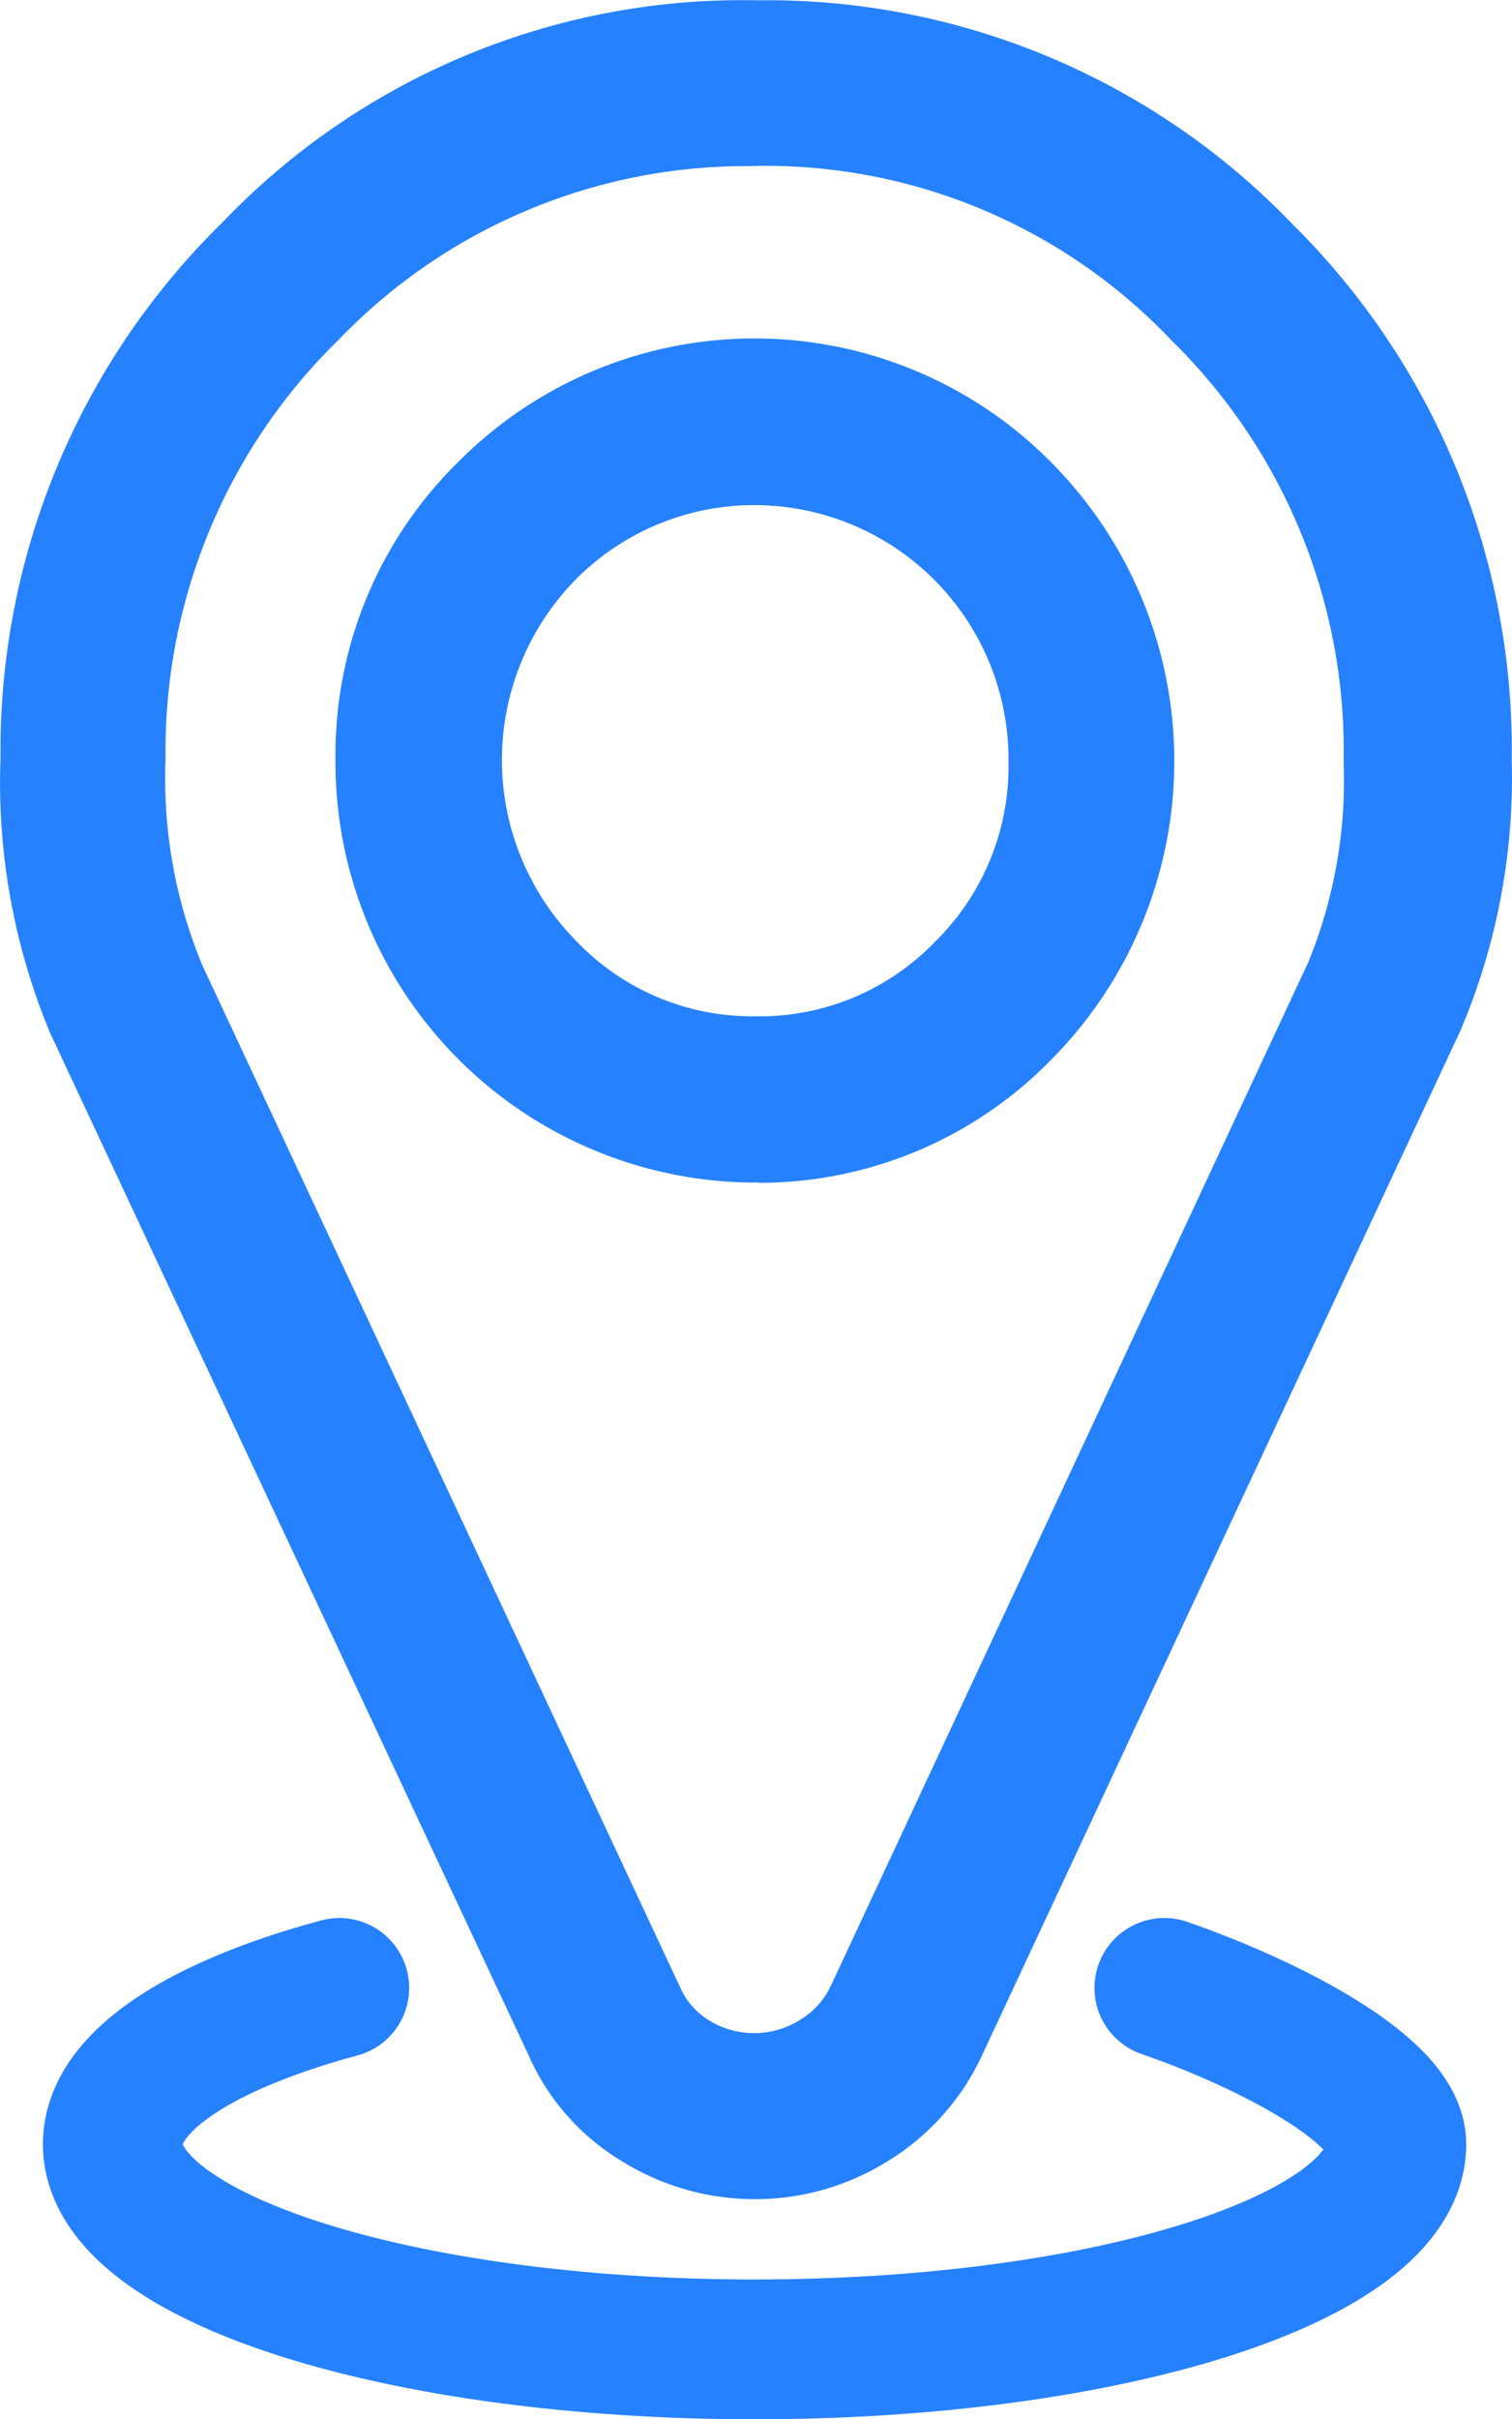 <svg xmlns="http://www.w3.org/2000/svg" width="54.09" height="86.51" viewBox="0 0 54.09 86.51"><defs><style>.a{fill:#2681ff;}.b{fill:none;stroke:#2681ff;stroke-linecap:round;stroke-miterlimit:10;stroke-width:5px;}</style></defs><g transform="translate(-32.981 -19.643)"><g transform="translate(32.981 19.643)"><path class="a" d="M59.978,98.283a9.008,9.008,0,0,1-4.735-1.349A8.329,8.329,0,0,1,51.9,93.157L34.782,56.6A23.272,23.272,0,0,1,33,46.742,26.406,26.406,0,0,1,40.935,27.6a25.727,25.727,0,0,1,19.147-7.946,26.04,26.04,0,0,1,19.147,8.016,26.432,26.432,0,0,1,7.833,19.147,23.107,23.107,0,0,1-1.845,9.7L68.08,93.209a8.756,8.756,0,0,1-3.4,3.751,8.947,8.947,0,0,1-4.7,1.323Zm-.261-72.7a20.235,20.235,0,0,0-14.6,6.188,20.548,20.548,0,0,0-6.214,15.013,17.407,17.407,0,0,0,1.314,7.372L57.314,90.711a2.611,2.611,0,0,0,1.027,1.175,3.081,3.081,0,0,0,3.238,0,2.82,2.82,0,0,0,1.114-1.21L79.778,54.062a17.146,17.146,0,0,0,1.271-7.128v-.157A20.531,20.531,0,0,0,74.9,31.825,20.018,20.018,0,0,0,60.03,25.576Zm.426,36.345h-.418A15.039,15.039,0,0,1,44.982,46.786a14.656,14.656,0,0,1,4.413-10.644,14.926,14.926,0,0,1,21.227.07,15.152,15.152,0,0,1,0,21.288,14.587,14.587,0,0,1-10.479,4.439Zm-.165-5.944a8.7,8.7,0,0,0,6.4-2.611l.07-.07a8.782,8.782,0,0,0,2.611-6.38,9.095,9.095,0,0,0-9.034-9.217h0a8.982,8.982,0,0,0-6.4,2.611,9.208,9.208,0,0,0-.07,12.933A8.7,8.7,0,0,0,59.978,55.985Z" transform="translate(-32.981 -19.643)"/></g><path class="b" d="M75.236,101.32c3.777,1.305,8.3,3.673,8.3,5.588,0,4.056-10.279,7.337-22.959,7.337s-22.959-3.281-22.959-7.337c0-2.15,2.907-4.091,7.537-5.431l.566-.157" transform="translate(-0.602 -10.591)"/></g></svg>